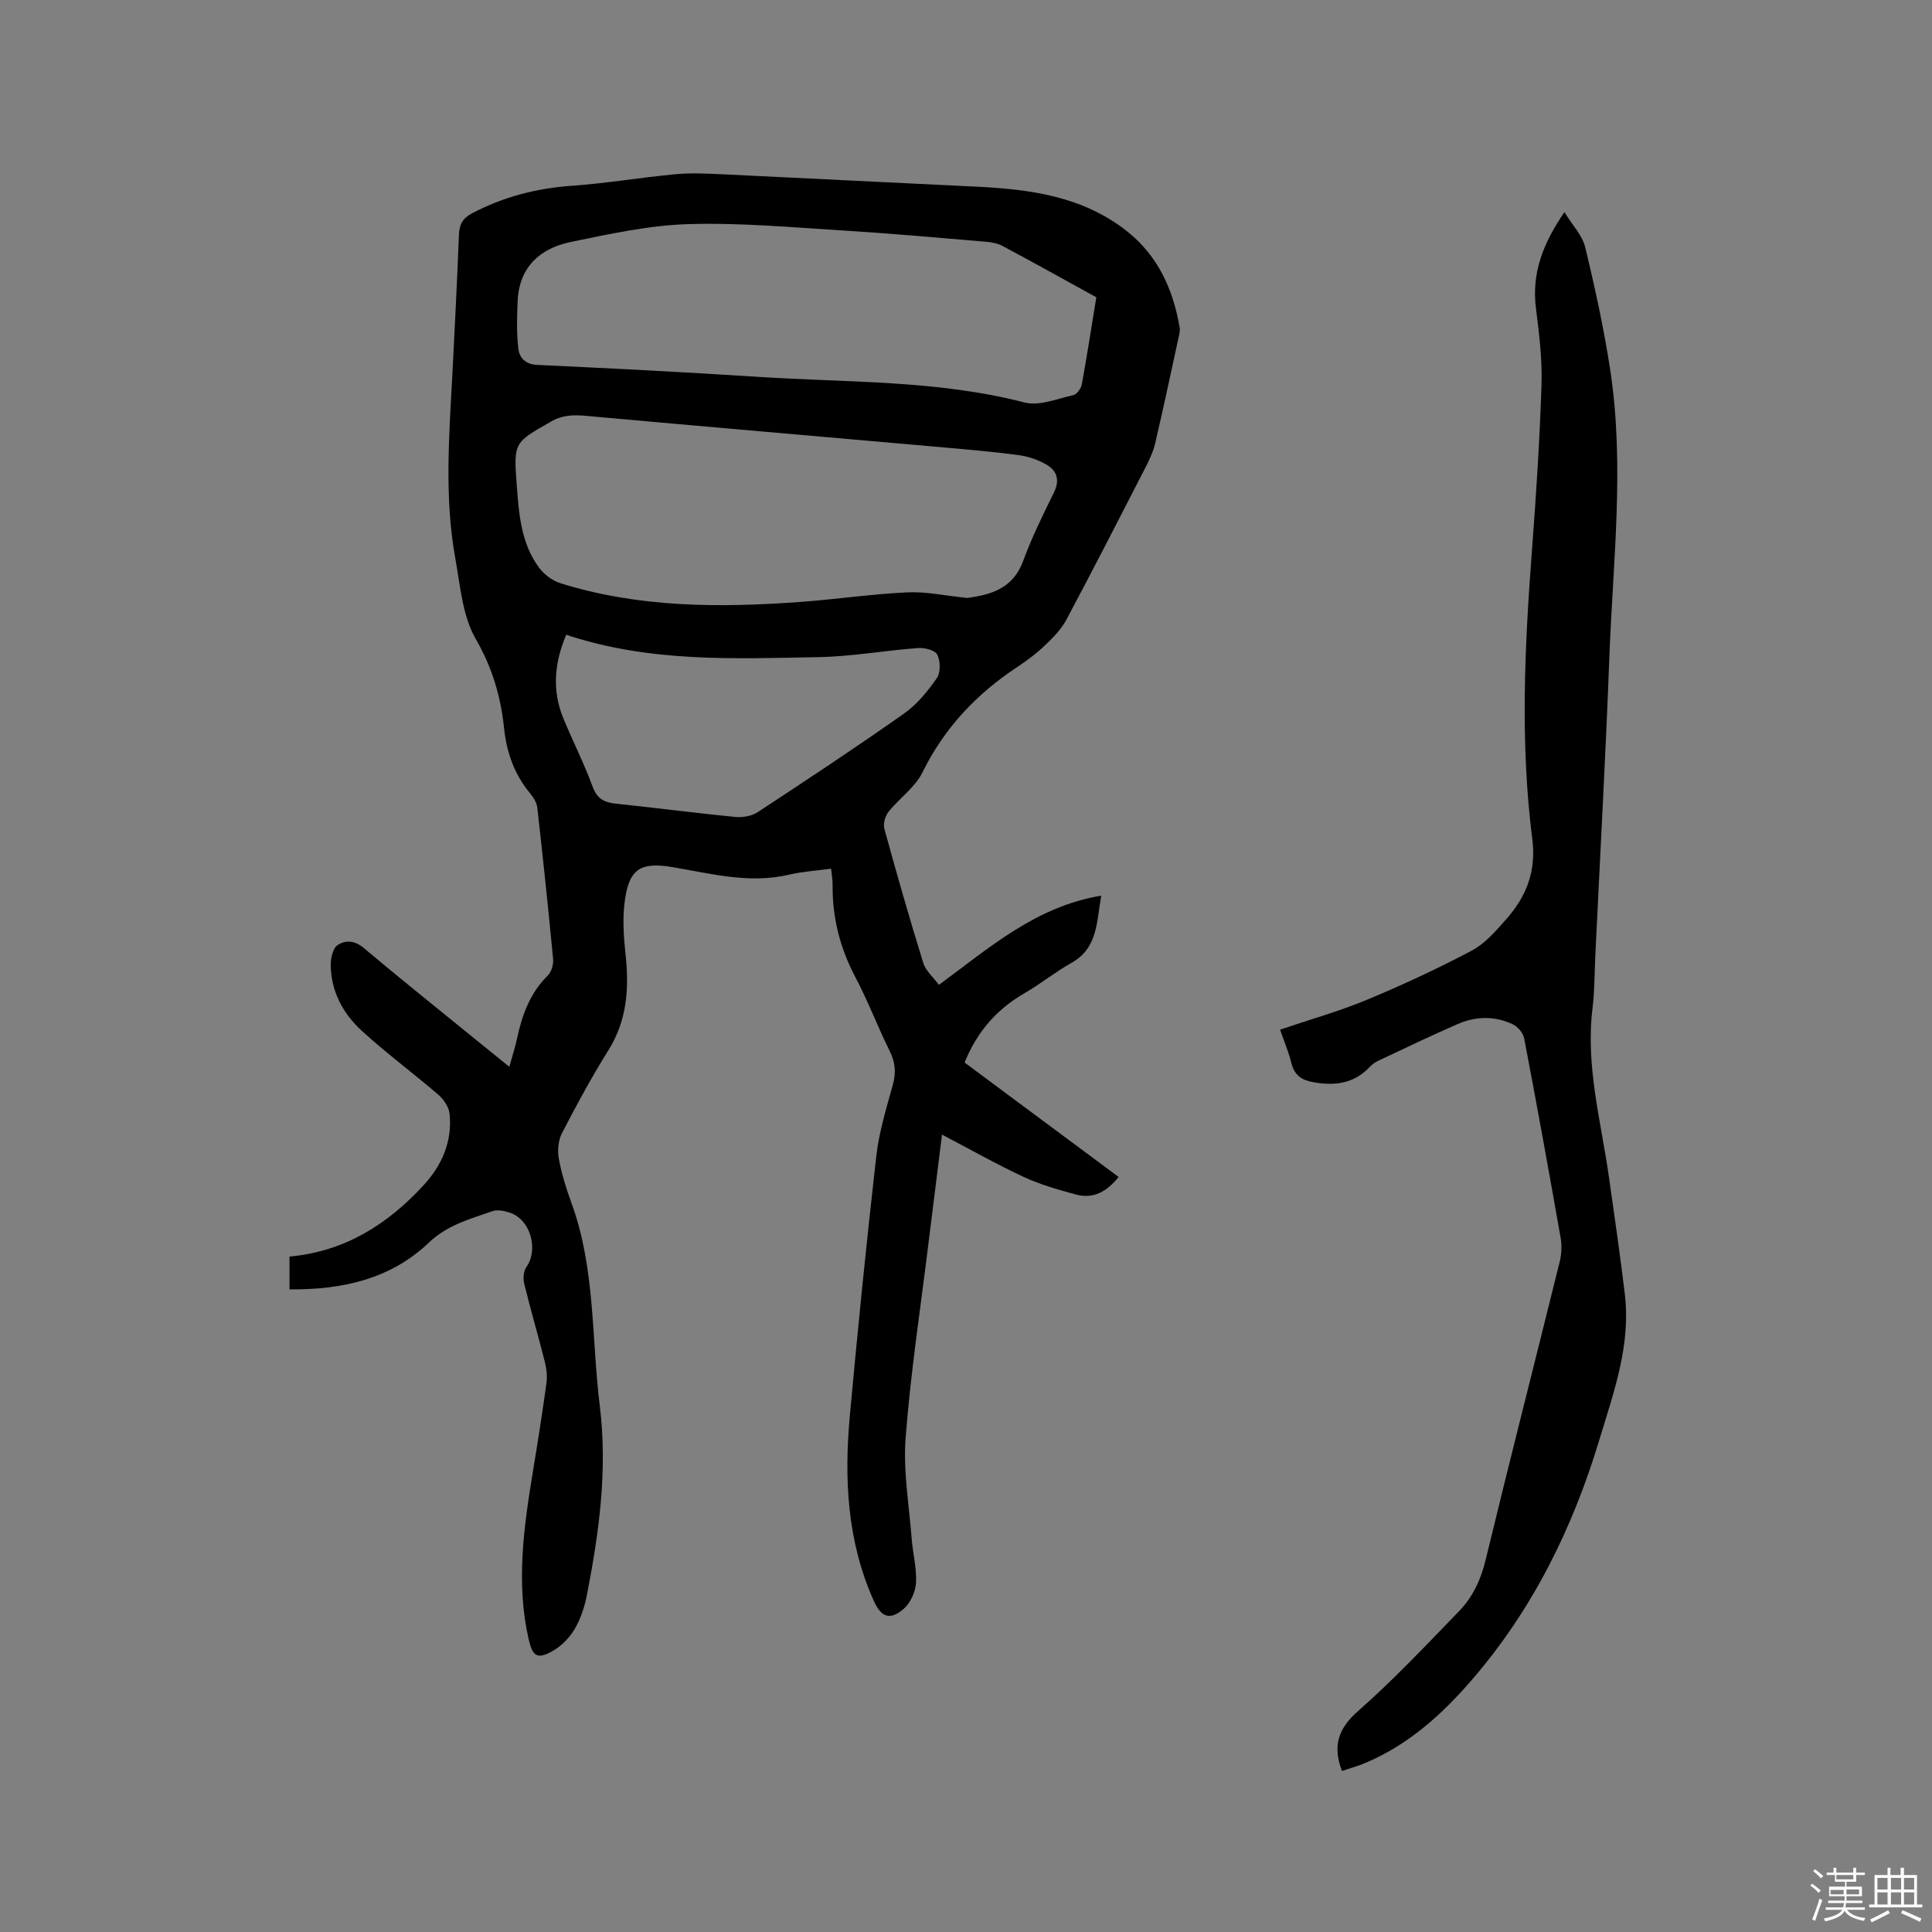 <svg enable-background="new 0 0 400 400" viewBox="0 0 400 400" xmlns="http://www.w3.org/2000/svg"><rect x="0" y="0" width="400" height="400" fill="#808080" stroke="none"/><path d="m374.8 390.4.4-.4c.7.5 1.3 1 1.8 1.4l-.5.5c-.5-.6-1.1-1.1-1.7-1.5zm1 7.3-.6-.3c.5-1.4 1.1-2.8 1.5-4.3.2.1.4.2.6.3-.5 1.3-1 2.8-1.5 4.3zm-.4-10.3.4-.4c.4.3 1 .8 1.7 1.4l-.5.5c-.4-.5-1-1-1.6-1.5zm2.5.3h1.7v-1h.6v1h3.5v-1h.6v1h1.8v.5h-1.8v1.4h-2v1h3.2v2h-3.2v.9h3.3v.5h-3.4c0 .3-.1.6-.1.9h4v.5h-3.7c.7.9 1.9 1.5 3.8 1.7-.1.2-.2.4-.3.6-2.1-.4-3.5-1.1-4-2.1-.4 1-1.8 1.7-4 2.2-.1-.2-.2-.4-.3-.6 2.1-.4 3.4-1 3.8-1.8h-3.4v-.5h3.6c.1-.3.1-.6.2-.9h-3.3v-.5h3.4c0-.3 0-.6 0-.9h-3.2v-2h3.3v-1h-2.1v-1.4h-1.7v-.5zm1.1 3.5v1h2.7c0-.3 0-.4 0-.4 0-.1 0-.2 0-.2 0-.1 0-.2 0-.3h-2.7zm1.2-3v.9h3.5v-.9zm4.7 3h-2.6v.6.4h2.6z" fill="#fbfafc"/><path d="m393.6 386.7h.6v1.5h2.7v6.1h1.1v.6h-11v-.6h1.1v-6.1h2.7v-1.5h.6v1.5h2.1v-1.5zm-2.7 8.8.4.6c-1.2.6-2.5 1.3-3.8 1.9-.1-.2-.2-.4-.3-.6 1.2-.6 2.5-1.2 3.7-1.9zm-2.2-6.7v2.4h2.1v-2.4zm0 3v2.5h2.1v-2.5zm2.8-3v2.4h2.1v-2.4zm0 3v2.5h2.1v-2.5zm6 6.1c-1.4-.7-2.7-1.3-3.9-1.8l.3-.6c1.5.6 2.7 1.2 3.9 1.7zm-1.2-9.1h-2.1v2.4h2.1zm-2.1 3v2.5h2.1v-2.5z" fill="#fbfafc"/><g fill="#010000"><path d="m172.07 179.85c-3.09.43-5.96.59-8.71 1.24-8.25 1.95-16.19-.24-24.18-1.57-6.71-1.12-9.07.42-9.9 7.62-.39 3.42-.14 6.97.23 10.42.76 7.01.35 13.65-3.55 19.89-3.48 5.56-6.61 11.35-9.62 17.18-.77 1.49-.95 3.6-.64 5.28.57 3.11 1.53 6.17 2.61 9.15 4.98 13.6 4.13 27.99 5.87 42.03 1.64 13.26-.15 26.22-2.67 39.14-.48 2.46-1.3 4.98-2.57 7.11-1.08 1.82-2.8 3.54-4.64 4.55-3.13 1.72-4.06.98-4.86-2.55-2.64-11.66-.99-23.19.9-34.72 1-6.06 1.96-12.13 2.79-18.22.2-1.42.04-2.97-.31-4.37-1.37-5.44-2.96-10.82-4.29-16.27-.26-1.06-.15-2.59.45-3.43 2.55-3.59.87-9.78-3.32-11.22-1.15-.4-2.62-.73-3.69-.35-4.65 1.61-9.35 2.86-13.19 6.52-7.96 7.58-17.97 9.77-28.84 9.67 0-2.39 0-4.56 0-6.79 11.43-1.04 20.3-6.66 27.76-14.77 3.8-4.13 5.97-9.07 5.38-14.78-.14-1.4-1.22-3-2.34-3.97-5.21-4.49-10.77-8.58-15.83-13.22-3.91-3.58-6.42-8.21-6.43-13.73 0-1.38.44-3.35 1.39-4 1.65-1.12 3.6-.99 5.48.61 7.05 5.95 14.26 11.7 21.41 17.53 2.78 2.26 5.57 4.51 8.69 7.04.59-2.15 1.18-3.93 1.57-5.74 1.05-4.94 2.69-9.52 6.42-13.2.76-.75 1.18-2.29 1.07-3.41-.99-10.45-2.09-20.88-3.27-31.31-.12-1.06-.83-2.16-1.54-3.02-3.21-3.9-4.81-8.39-5.33-13.37-.68-6.55-2.42-12.55-5.85-18.49-2.78-4.81-3.23-11.07-4.26-16.77-2.28-12.63-1.27-25.36-.6-38.07.5-9.63.98-19.27 1.36-28.91.08-2.12.76-3.39 2.75-4.44 6.5-3.4 13.33-5.17 20.65-5.68 7.17-.5 14.28-1.73 21.45-2.39 3.33-.31 6.71-.12 10.06.03 17.35.82 34.7 1.72 52.05 2.54 11.14.53 22.01 1.94 31.18 9.1 6.53 5.1 9.73 12.12 11.08 20.1.13.79-.15 1.67-.33 2.49-1.55 7.14-3.07 14.28-4.73 21.4-.4 1.73-1.18 3.4-1.99 4.99-5.42 10.55-10.82 21.11-16.4 31.57-1.05 1.98-2.73 3.69-4.37 5.26-1.75 1.68-3.72 3.17-5.75 4.51-8.47 5.58-15.15 12.63-19.69 21.86-1.52 3.11-4.78 5.33-7.01 8.14-.7.88-1.16 2.5-.87 3.55 2.55 9.29 5.2 18.55 8.05 27.75.5 1.62 2.05 2.93 3.24 4.55 10.58-7.79 20.11-16.24 33.61-18.47-.99 5.43-.66 10.84-6.22 13.95-3.32 1.85-6.3 4.3-9.6 6.2-5.73 3.3-9.85 7.91-12.47 14.4 10.55 7.83 21.15 15.71 31.89 23.69-2.37 2.94-5.16 4.64-8.85 3.63-3.65-1-7.35-2.04-10.77-3.62-5.63-2.62-11.05-5.69-16.95-8.78-.98 7.85-1.91 15.26-2.82 22.67-1.64 13.36-3.68 26.68-4.71 40.09-.53 6.89.72 13.92 1.25 20.88.23 3.06 1.07 6.13.9 9.15-.11 1.87-1.15 4.18-2.55 5.39-2.85 2.45-4.65 1.77-6.19-1.65-5.52-12.28-6.16-25.23-4.96-38.34 1.64-17.94 3.44-35.86 5.48-53.76.57-5.01 2.09-9.93 3.44-14.82.69-2.51.48-4.62-.68-6.94-2.49-5.02-4.47-10.31-7.09-15.26-3.2-6.05-4.79-12.36-4.72-19.16.02-1.03-.18-2.06-.31-3.31zm28.2-56.05c4.54-.64 9.38-1.72 11.56-7.66 1.78-4.85 4.09-9.53 6.38-14.18 1.24-2.52.64-4.47-1.48-5.72-1.75-1.04-3.85-1.75-5.88-2.02-5.44-.73-10.92-1.18-16.39-1.67-24.36-2.15-48.73-4.24-73.09-6.45-2.6-.23-4.86-.21-7.27 1.17-7.65 4.37-7.78 4.28-7.12 13.08.45 6.02.87 12.14 4.66 17.22 1.04 1.39 2.74 2.66 4.39 3.18 16.26 5.08 32.96 5.1 49.72 3.87 7.38-.54 14.72-1.63 22.1-1.98 3.87-.18 7.79.69 12.42 1.16zm26.71-62.25c-6.87-3.78-13.1-7.26-19.4-10.62-1.06-.57-2.38-.79-3.61-.89-9.71-.82-19.42-1.7-29.14-2.3-10.75-.66-21.55-1.66-32.29-1.34-8.18.25-16.36 2.04-24.42 3.71-6.29 1.31-10.6 5.16-10.94 12.11-.16 3.33-.25 6.7.14 10 .22 1.81 1.42 3.22 3.9 3.33 15.23.71 30.47 1.48 45.69 2.47 18.45 1.21 37.05.62 55.22 5.31 3.04.79 6.75-.78 10.09-1.52.73-.16 1.6-1.38 1.76-2.23 1.13-6.23 2.1-12.5 3-18.03zm-109.75 69.87c-2.53 5.96-2.94 11.69-.53 17.47 1.95 4.68 4.25 9.23 6 13.99.94 2.55 2.46 3.27 4.89 3.52 8.21.85 16.39 1.94 24.61 2.74 1.53.15 3.42-.17 4.67-.99 10.18-6.68 20.33-13.39 30.28-20.4 2.69-1.89 4.92-4.63 6.82-7.36.8-1.15.74-3.53.08-4.86-.45-.92-2.64-1.46-3.99-1.36-6.85.51-13.67 1.74-20.51 1.88-17.47.32-35 1.14-52.32-4.63z"/><path d="m265.02 213.18c6.16-2.09 12.18-3.78 17.92-6.16 7.4-3.07 14.7-6.47 21.78-10.21 2.71-1.43 4.92-4.01 7.02-6.37 4.22-4.74 6.37-9.94 5.5-16.77-2.53-19.85-1.58-39.77-.07-59.67.87-11.42 1.61-22.85 1.98-34.29.17-5.26-.47-10.58-1.14-15.82-.95-7.31 1.45-13.51 5.89-19.97 1.63 2.67 3.71 4.81 4.31 7.31 2.03 8.41 3.88 16.89 5.18 25.44 3 19.78.55 39.59-.19 59.38-.77 20.55-1.92 41.09-2.9 61.64-.18 3.71-.14 7.44-.59 11.11-1.46 11.92 1.77 23.35 3.41 34.95 1.14 8.08 2.33 16.15 3.29 24.25 1.24 10.52-2.27 20.12-5.26 30.03-5.57 18.45-13.85 35.23-26.47 49.83-6.23 7.21-13.21 13.47-22.14 17.2-1.53.64-3.15 1.07-4.71 1.6-1.94-5.17-.81-8.75 3.33-12.39 7.38-6.5 14.15-13.69 20.99-20.77 2.8-2.9 4.46-6.49 5.44-10.57 4.98-20.58 10.24-41.1 15.32-61.66.39-1.59.49-3.39.2-5-2.42-13.77-4.92-27.53-7.54-41.26-.21-1.1-1.29-2.43-2.32-2.92-3.72-1.77-7.66-1.72-11.41-.09-5.53 2.4-10.97 5.03-16.43 7.59-.66.31-1.3.76-1.79 1.28-3.25 3.46-7.16 3.99-11.66 3.2-2.53-.45-3.95-1.46-4.59-3.95-.55-2.27-1.47-4.43-2.35-6.94z"/></g></svg>